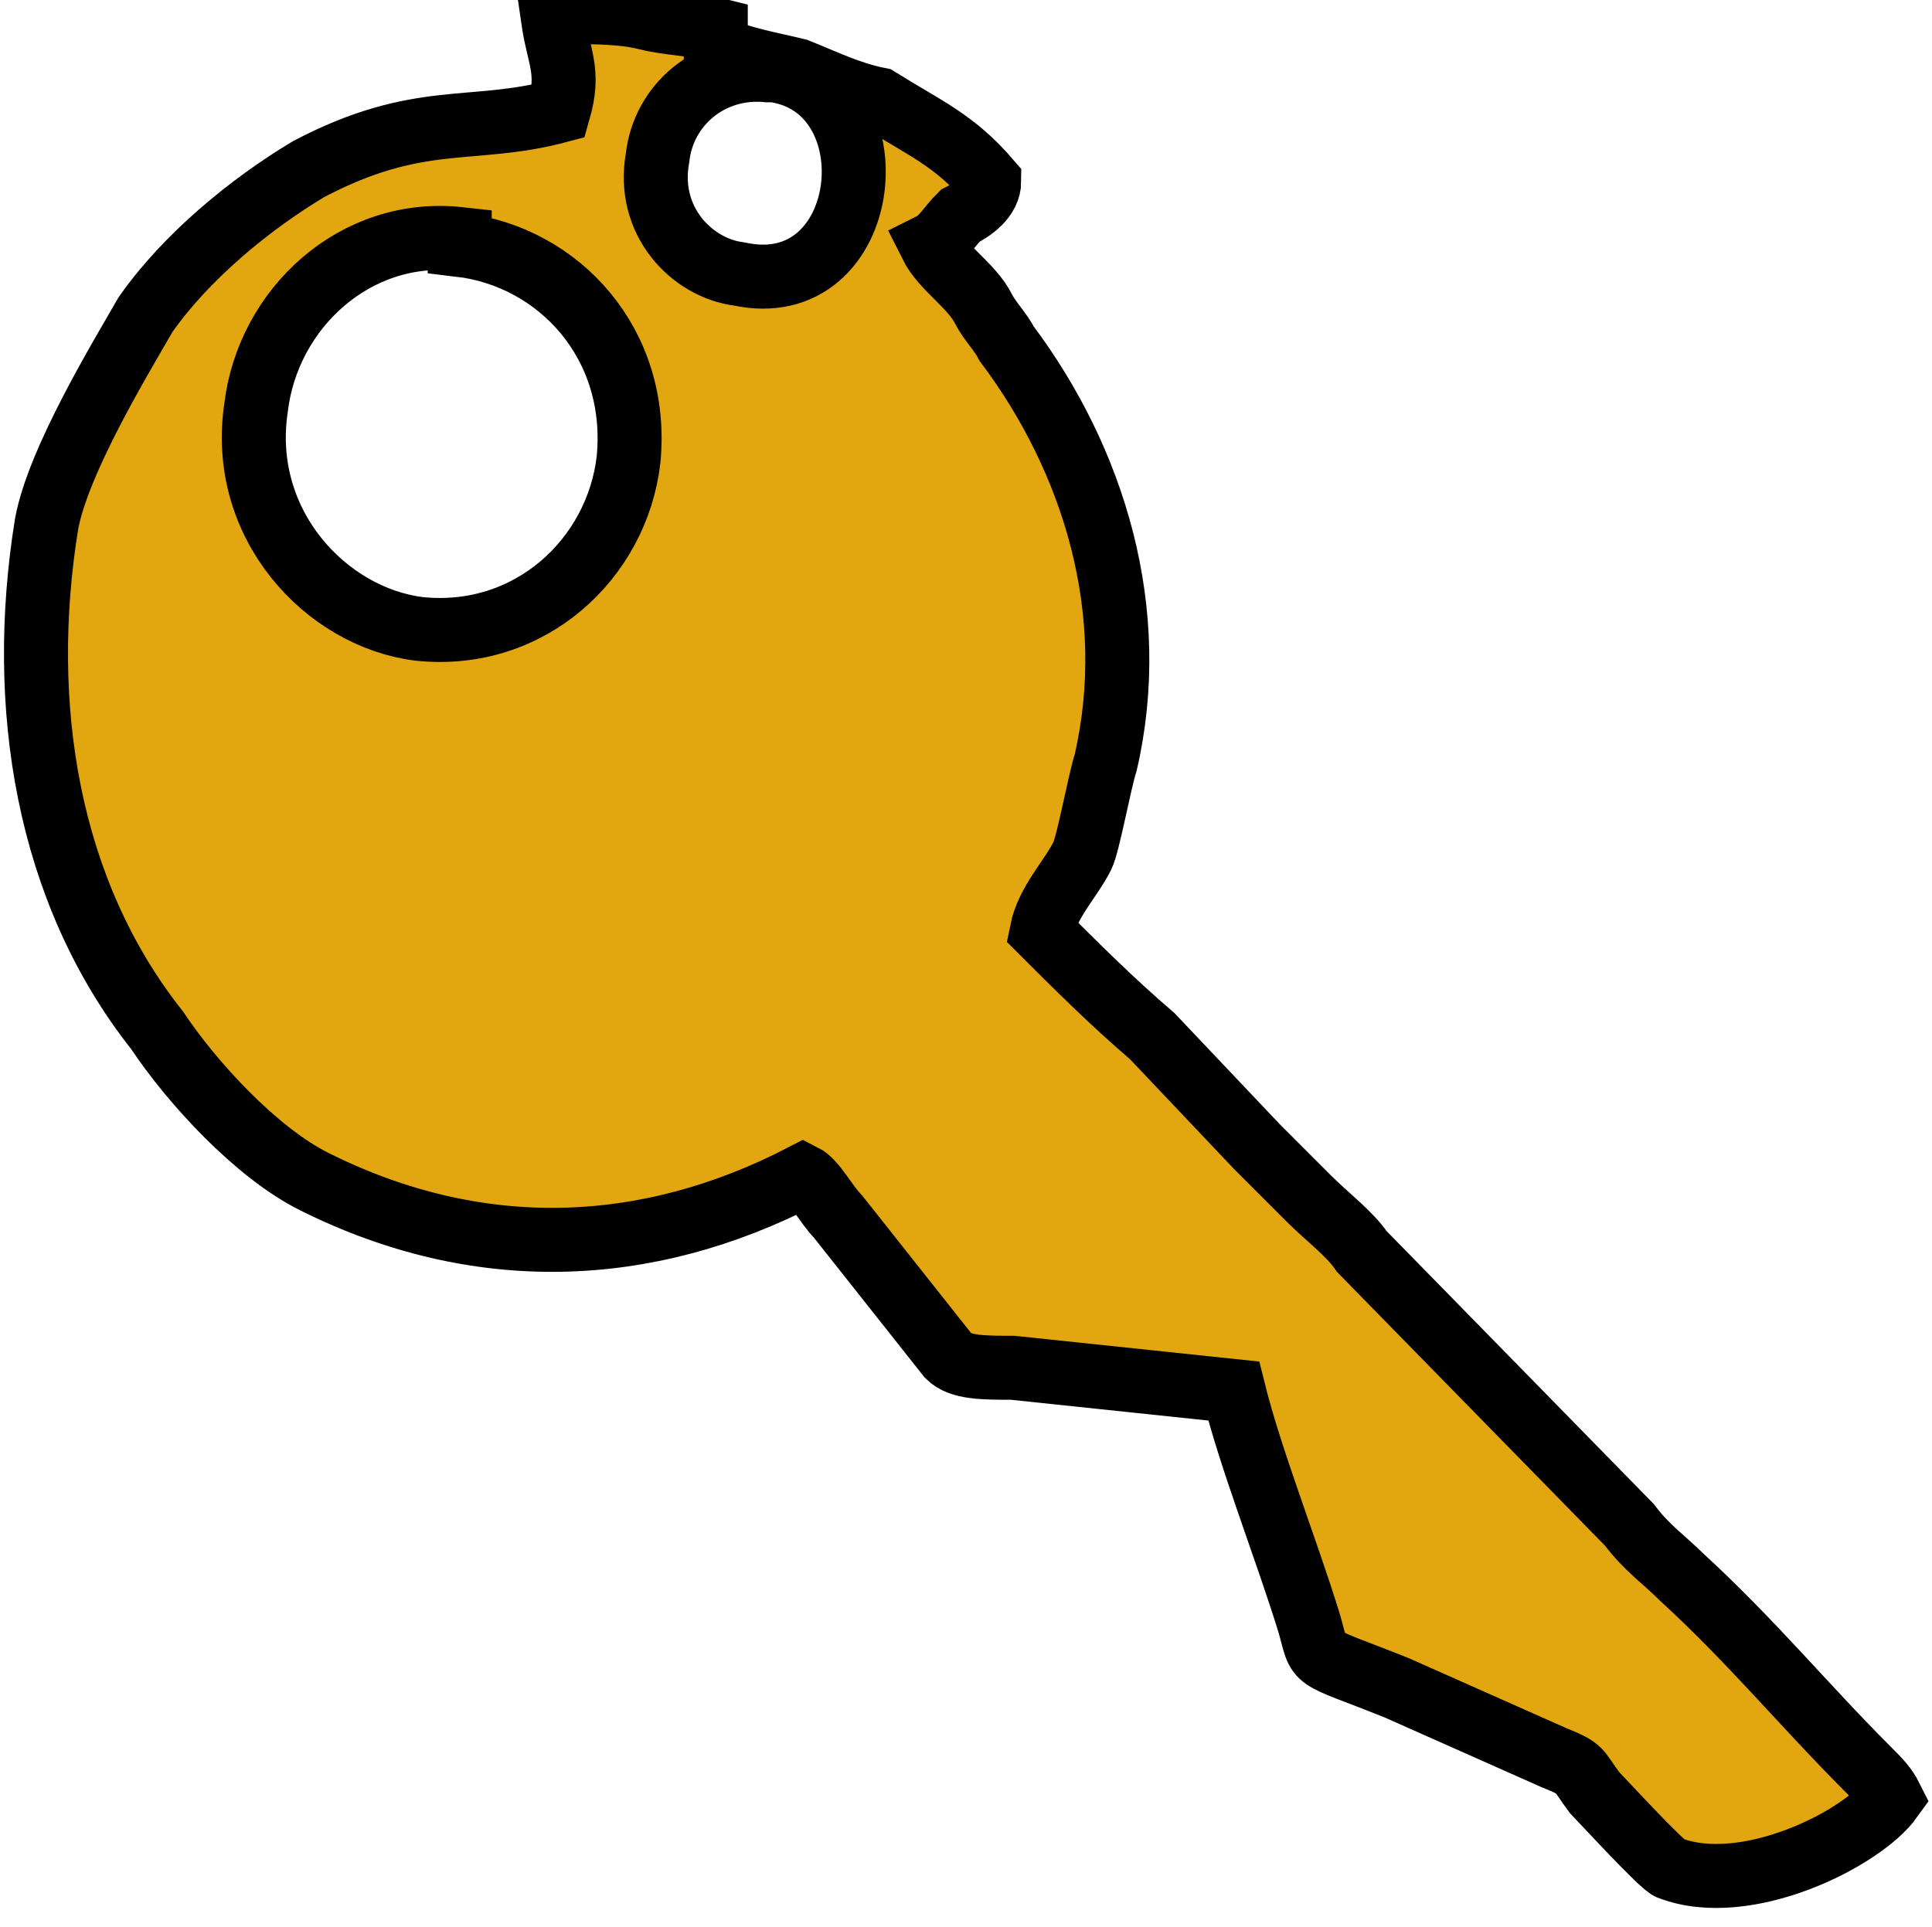 <?xml version="1.0" encoding="UTF-8"?>
<!DOCTYPE svg PUBLIC "-//W3C//DTD SVG 1.1//EN" "http://www.w3.org/Graphics/SVG/1.1/DTD/svg11.dtd">
<!-- Creator: CorelDRAW 2021 (64 Bit) -->
<svg xmlns="http://www.w3.org/2000/svg" xml:space="preserve" width="8.811mm" height="8.789mm" version="1.1" style="shape-rendering:geometricPrecision; text-rendering:geometricPrecision; image-rendering:optimizeQuality; fill-rule:evenodd; clip-rule:evenodd"
viewBox="0 0 3.32 3.31"
 xmlns:xlink="http://www.w3.org/1999/xlink"
 xmlns:xodm="http://www.corel.com/coreldraw/odm/2003">
 <defs>
  <style type="text/css">
   <![CDATA[
    .str0 {stroke:black;stroke-width:0.11;stroke-miterlimit:22.926}
    .fil0 {fill:#E2A610}
   ]]>
  </style>
 </defs>
 <g id="Camada_x0020_1">
  <path class="fil0 str0" d="M0.79 0.41c-0.18,-0.02 -0.33,0.12 -0.35,0.29 -0.03,0.2 0.12,0.36 0.28,0.38 0.19,0.02 0.34,-0.12 0.36,-0.29 0.02,-0.2 -0.12,-0.35 -0.29,-0.37zm0.53 -0.29c-0.1,-0.01 -0.18,0.06 -0.19,0.15 -0.02,0.11 0.06,0.19 0.14,0.2 0.23,0.05 0.27,-0.32 0.06,-0.35zm-0.09 -0.04c0.04,0.02 0.1,0.03 0.14,0.04 0.05,0.02 0.09,0.04 0.14,0.05 0.08,0.05 0.13,0.07 0.19,0.14 -0,0.03 -0.03,0.05 -0.05,0.06 -0.02,0.02 -0.03,0.04 -0.05,0.05 0.02,0.04 0.07,0.07 0.09,0.11 0.01,0.02 0.03,0.04 0.04,0.06 0.15,0.2 0.23,0.46 0.17,0.72 -0.01,0.03 -0.03,0.14 -0.04,0.16 -0.02,0.04 -0.06,0.08 -0.07,0.13 0.06,0.06 0.12,0.12 0.19,0.18l0.18 0.19c0.03,0.03 0.06,0.06 0.09,0.09 0.03,0.03 0.07,0.06 0.09,0.09l0.46 0.47c0.03,0.04 0.06,0.06 0.09,0.09 0.12,0.11 0.21,0.22 0.32,0.33 0.02,0.02 0.03,0.03 0.04,0.05 -0.05,0.07 -0.25,0.17 -0.38,0.12 -0.01,-0 -0.12,-0.12 -0.13,-0.13 -0.03,-0.04 -0.02,-0.04 -0.07,-0.06l-0.27 -0.12c-0.15,-0.06 -0.13,-0.04 -0.15,-0.11 -0.04,-0.13 -0.1,-0.28 -0.13,-0.4l-0.38 -0.04c-0.05,-0 -0.09,0 -0.11,-0.02l-0.19 -0.24c-0.02,-0.02 -0.04,-0.06 -0.06,-0.07 -0.27,0.14 -0.56,0.15 -0.84,0.01 -0.1,-0.05 -0.21,-0.17 -0.27,-0.26 -0.19,-0.24 -0.24,-0.56 -0.19,-0.87 0.02,-0.11 0.13,-0.29 0.17,-0.36 0.07,-0.1 0.18,-0.19 0.28,-0.25 0.19,-0.1 0.28,-0.06 0.43,-0.1 0.02,-0.07 -0,-0.09 -0.01,-0.16l0.03 -0.01c0.04,0 0.09,0 0.13,0.01 0.04,0.01 0.08,0.01 0.12,0.02z"/>
 </g>
</svg>
